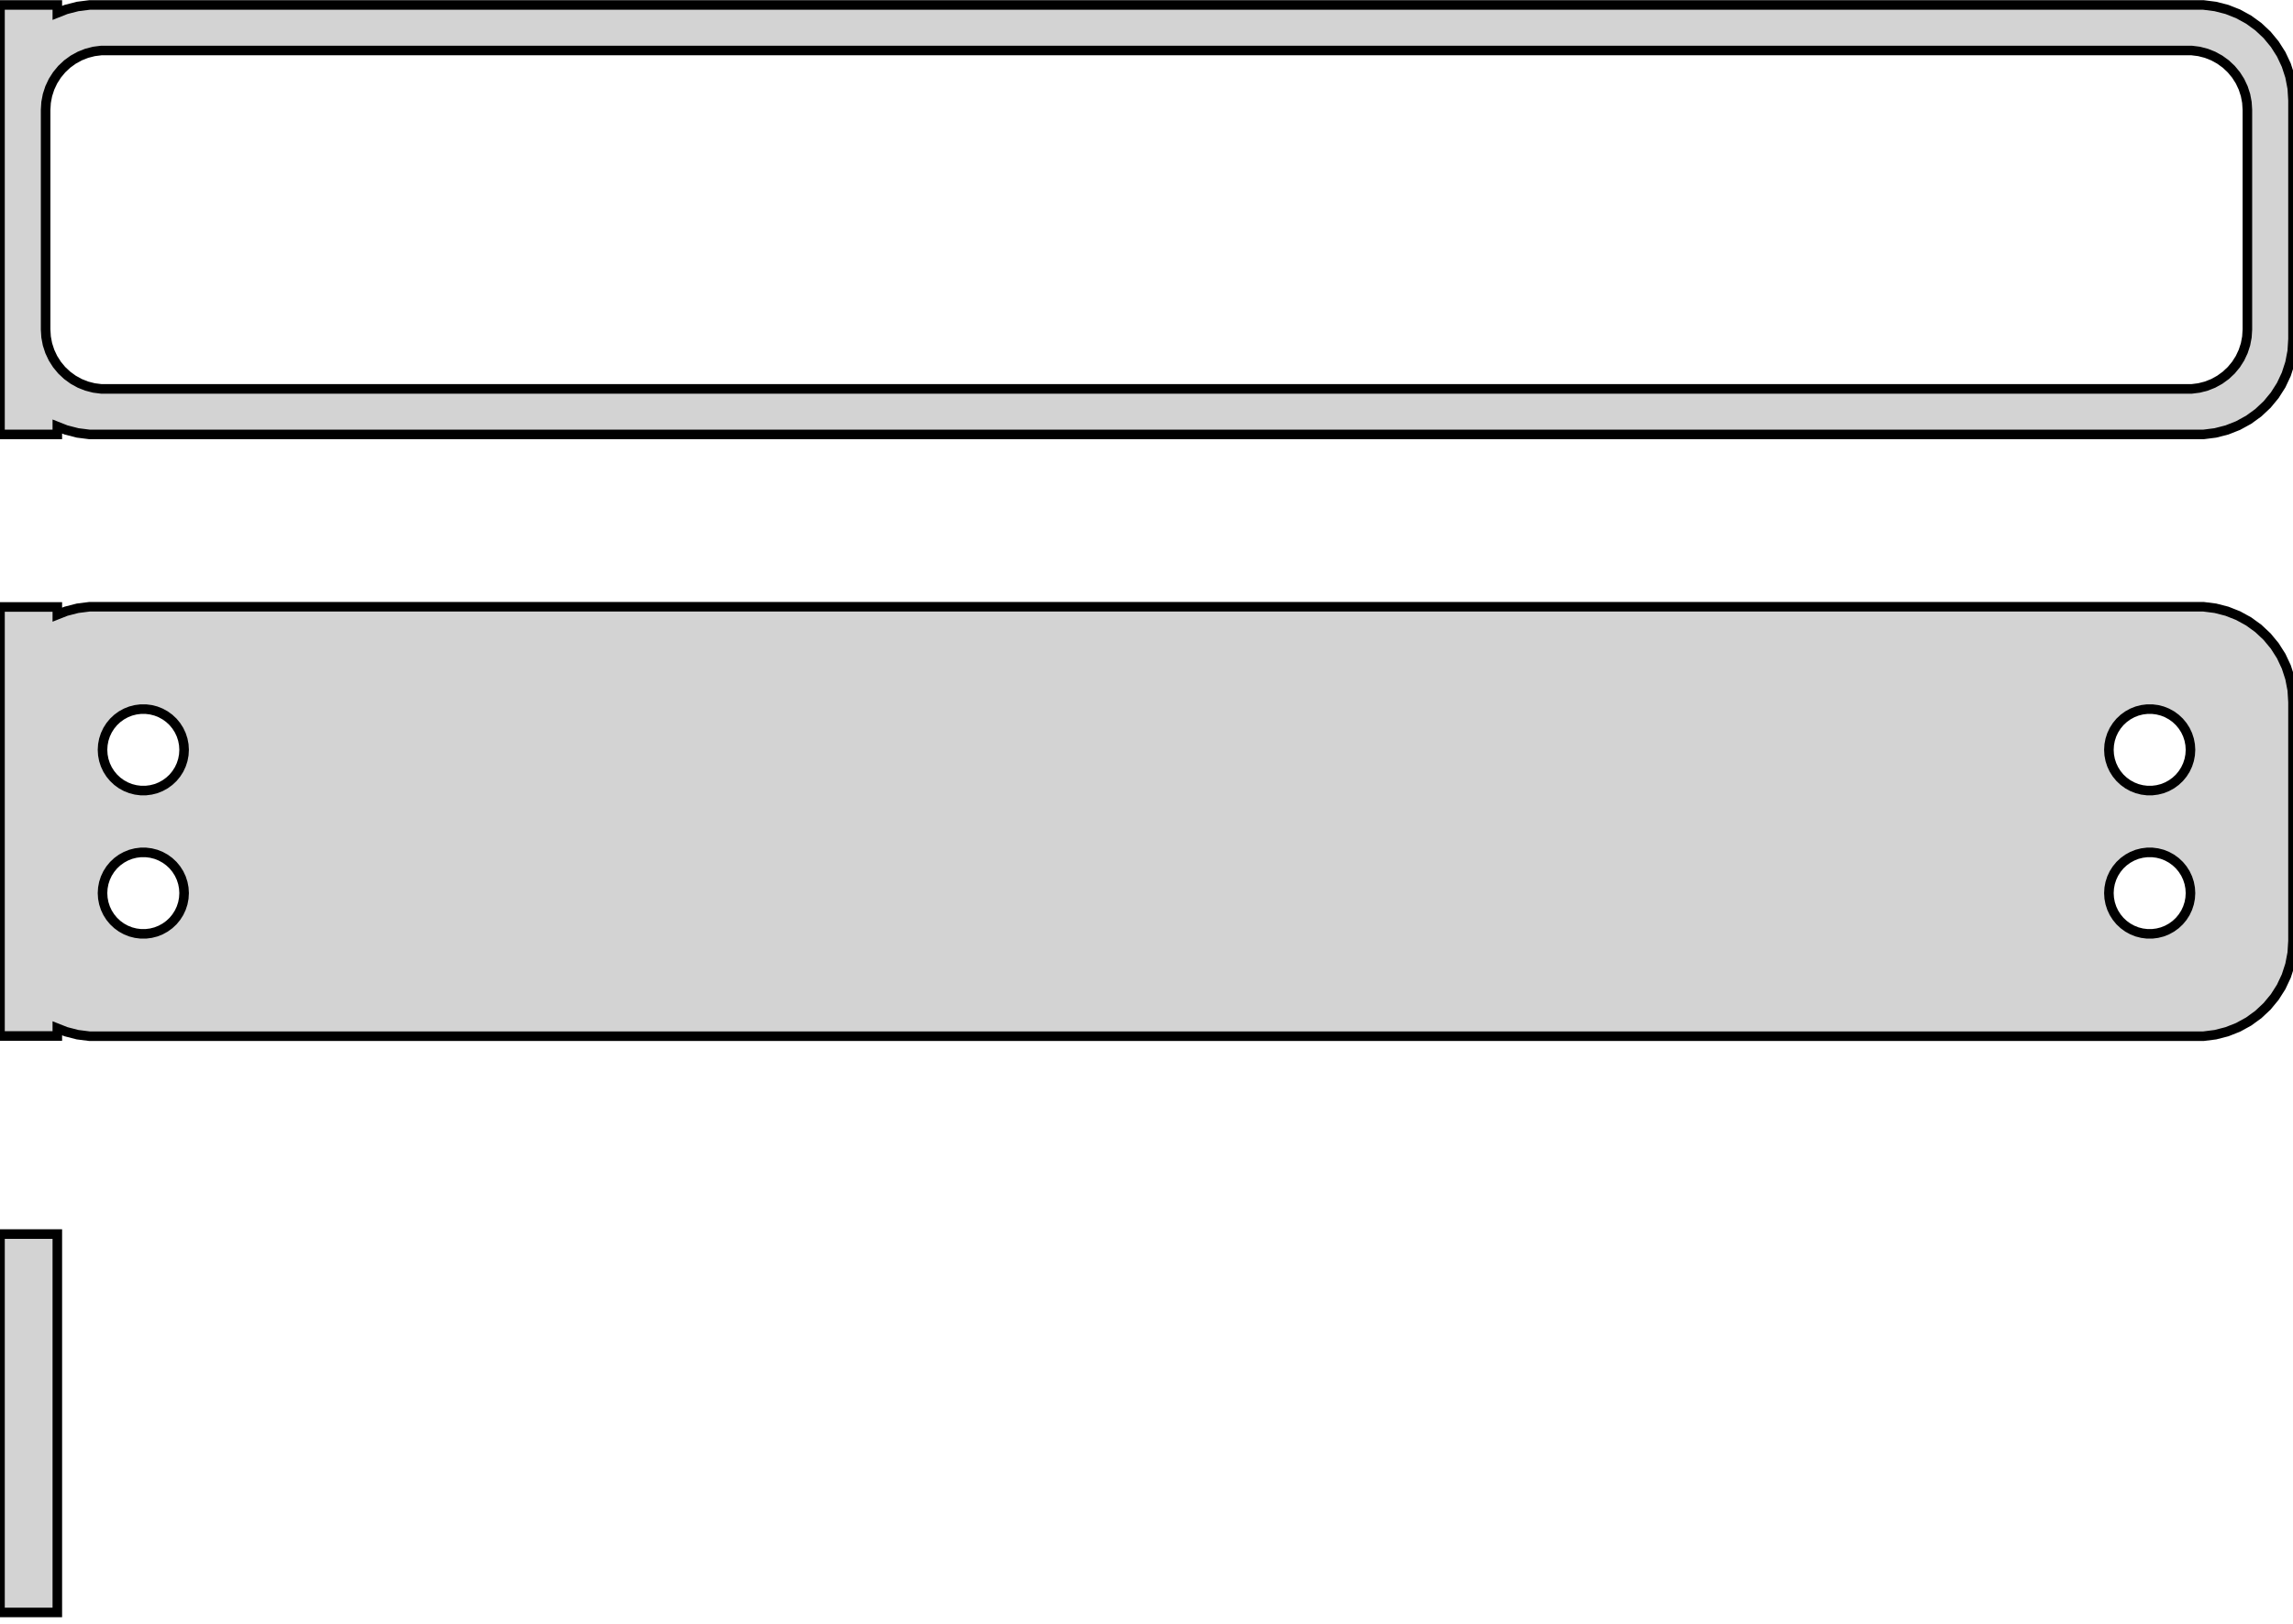 <?xml version="1.0" standalone="no"?>
<!DOCTYPE svg PUBLIC "-//W3C//DTD SVG 1.1//EN" "http://www.w3.org/Graphics/SVG/1.1/DTD/svg11.dtd">
<svg width="120mm" height="85mm" viewBox="-60 -106 120 85" xmlns="http://www.w3.org/2000/svg" version="1.1">
<title>OpenSCAD Model</title>
<path d="
M -57,-83.675 L -56.545,-83.495 L -55.937,-83.339 L -55.314,-83.26 L 55.314,-83.26 L 55.937,-83.339
 L 56.545,-83.495 L 57.129,-83.726 L 57.679,-84.028 L 58.187,-84.397 L 58.645,-84.827 L 59.045,-85.311
 L 59.382,-85.841 L 59.649,-86.409 L 59.843,-87.007 L 59.961,-87.623 L 60,-88.25 L 60,-100.75
 L 59.961,-101.377 L 59.843,-101.993 L 59.649,-102.591 L 59.382,-103.159 L 59.045,-103.689 L 58.645,-104.173
 L 58.187,-104.603 L 57.679,-104.972 L 57.129,-105.274 L 56.545,-105.505 L 55.937,-105.661 L 55.314,-105.74
 L -55.314,-105.74 L -55.937,-105.661 L -56.545,-105.505 L -57,-105.325 L -57,-105.74 L -60,-105.74
 L -60,-83.26 L -57,-83.26 z
M -54.695,-85.643 L -55.083,-85.692 L -55.462,-85.789 L -55.825,-85.933 L -56.168,-86.122 L -56.484,-86.352
 L -56.769,-86.619 L -57.018,-86.92 L -57.228,-87.25 L -57.394,-87.604 L -57.515,-87.976 L -57.588,-88.36
 L -57.613,-88.75 L -57.613,-100.25 L -57.588,-100.64 L -57.515,-101.024 L -57.394,-101.396 L -57.228,-101.75
 L -57.018,-102.08 L -56.769,-102.381 L -56.484,-102.649 L -56.168,-102.878 L -55.825,-103.067 L -55.462,-103.211
 L -55.083,-103.308 L -54.695,-103.357 L 54.695,-103.357 L 55.083,-103.308 L 55.462,-103.211 L 55.825,-103.067
 L 56.168,-102.878 L 56.484,-102.649 L 56.769,-102.381 L 57.018,-102.08 L 57.228,-101.75 L 57.394,-101.396
 L 57.515,-101.024 L 57.588,-100.64 L 57.613,-100.25 L 57.613,-88.75 L 57.588,-88.36 L 57.515,-87.976
 L 57.394,-87.604 L 57.228,-87.25 L 57.018,-86.92 L 56.769,-86.619 L 56.484,-86.352 L 56.168,-86.122
 L 55.825,-85.933 L 55.462,-85.789 L 55.083,-85.692 L 54.695,-85.643 z
M 55.937,-51.839 L 56.545,-51.995 L 57.129,-52.226 L 57.679,-52.528 L 58.187,-52.897 L 58.645,-53.327
 L 59.045,-53.811 L 59.382,-54.341 L 59.649,-54.909 L 59.843,-55.507 L 59.961,-56.123 L 60,-56.75
 L 60,-69.25 L 59.961,-69.877 L 59.843,-70.493 L 59.649,-71.091 L 59.382,-71.659 L 59.045,-72.189
 L 58.645,-72.673 L 58.187,-73.103 L 57.679,-73.472 L 57.129,-73.774 L 56.545,-74.005 L 55.937,-74.161
 L 55.314,-74.24 L -55.314,-74.24 L -55.937,-74.161 L -56.545,-74.005 L -57,-73.825 L -57,-74.229
 L -60,-74.229 L -60,-51.771 L -57,-51.771 L -57,-52.175 L -56.545,-51.995 L -55.937,-51.839
 L -55.314,-51.76 L 55.314,-51.76 z
M 52.366,-64.619 L 52.1,-64.653 L 51.84,-64.719 L 51.591,-64.818 L 51.356,-64.947 L 51.139,-65.105
 L 50.943,-65.288 L 50.773,-65.495 L 50.629,-65.721 L 50.515,-65.964 L 50.432,-66.219 L 50.382,-66.482
 L 50.365,-66.75 L 50.382,-67.018 L 50.432,-67.281 L 50.515,-67.536 L 50.629,-67.779 L 50.773,-68.005
 L 50.943,-68.212 L 51.139,-68.395 L 51.356,-68.553 L 51.591,-68.682 L 51.84,-68.781 L 52.1,-68.847
 L 52.366,-68.881 L 52.634,-68.881 L 52.9,-68.847 L 53.16,-68.781 L 53.409,-68.682 L 53.644,-68.553
 L 53.861,-68.395 L 54.056,-68.212 L 54.227,-68.005 L 54.371,-67.779 L 54.485,-67.536 L 54.568,-67.281
 L 54.618,-67.018 L 54.635,-66.75 L 54.618,-66.482 L 54.568,-66.219 L 54.485,-65.964 L 54.371,-65.721
 L 54.227,-65.495 L 54.056,-65.288 L 53.861,-65.105 L 53.644,-64.947 L 53.409,-64.818 L 53.16,-64.719
 L 52.9,-64.653 L 52.634,-64.619 z
M -52.634,-64.619 L -52.9,-64.653 L -53.16,-64.719 L -53.409,-64.818 L -53.644,-64.947 L -53.861,-65.105
 L -54.056,-65.288 L -54.227,-65.495 L -54.371,-65.721 L -54.485,-65.964 L -54.568,-66.219 L -54.618,-66.482
 L -54.635,-66.75 L -54.618,-67.018 L -54.568,-67.281 L -54.485,-67.536 L -54.371,-67.779 L -54.227,-68.005
 L -54.056,-68.212 L -53.861,-68.395 L -53.644,-68.553 L -53.409,-68.682 L -53.16,-68.781 L -52.9,-68.847
 L -52.634,-68.881 L -52.366,-68.881 L -52.1,-68.847 L -51.84,-68.781 L -51.591,-68.682 L -51.356,-68.553
 L -51.139,-68.395 L -50.943,-68.212 L -50.773,-68.005 L -50.629,-67.779 L -50.515,-67.536 L -50.432,-67.281
 L -50.382,-67.018 L -50.365,-66.75 L -50.382,-66.482 L -50.432,-66.219 L -50.515,-65.964 L -50.629,-65.721
 L -50.773,-65.495 L -50.943,-65.288 L -51.139,-65.105 L -51.356,-64.947 L -51.591,-64.818 L -51.84,-64.719
 L -52.1,-64.653 L -52.366,-64.619 z
M 52.366,-57.119 L 52.1,-57.153 L 51.84,-57.219 L 51.591,-57.318 L 51.356,-57.447 L 51.139,-57.605
 L 50.943,-57.788 L 50.773,-57.995 L 50.629,-58.221 L 50.515,-58.464 L 50.432,-58.719 L 50.382,-58.982
 L 50.365,-59.25 L 50.382,-59.518 L 50.432,-59.781 L 50.515,-60.036 L 50.629,-60.279 L 50.773,-60.505
 L 50.943,-60.712 L 51.139,-60.895 L 51.356,-61.053 L 51.591,-61.182 L 51.84,-61.281 L 52.1,-61.347
 L 52.366,-61.381 L 52.634,-61.381 L 52.9,-61.347 L 53.16,-61.281 L 53.409,-61.182 L 53.644,-61.053
 L 53.861,-60.895 L 54.056,-60.712 L 54.227,-60.505 L 54.371,-60.279 L 54.485,-60.036 L 54.568,-59.781
 L 54.618,-59.518 L 54.635,-59.25 L 54.618,-58.982 L 54.568,-58.719 L 54.485,-58.464 L 54.371,-58.221
 L 54.227,-57.995 L 54.056,-57.788 L 53.861,-57.605 L 53.644,-57.447 L 53.409,-57.318 L 53.16,-57.219
 L 52.9,-57.153 L 52.634,-57.119 z
M -52.634,-57.119 L -52.9,-57.153 L -53.16,-57.219 L -53.409,-57.318 L -53.644,-57.447 L -53.861,-57.605
 L -54.056,-57.788 L -54.227,-57.995 L -54.371,-58.221 L -54.485,-58.464 L -54.568,-58.719 L -54.618,-58.982
 L -54.635,-59.25 L -54.618,-59.518 L -54.568,-59.781 L -54.485,-60.036 L -54.371,-60.279 L -54.227,-60.505
 L -54.056,-60.712 L -53.861,-60.895 L -53.644,-61.053 L -53.409,-61.182 L -53.16,-61.281 L -52.9,-61.347
 L -52.634,-61.381 L -52.366,-61.381 L -52.1,-61.347 L -51.84,-61.281 L -51.591,-61.182 L -51.356,-61.053
 L -51.139,-60.895 L -50.943,-60.712 L -50.773,-60.505 L -50.629,-60.279 L -50.515,-60.036 L -50.432,-59.781
 L -50.382,-59.518 L -50.365,-59.25 L -50.382,-58.982 L -50.432,-58.719 L -50.515,-58.464 L -50.629,-58.221
 L -50.773,-57.995 L -50.943,-57.788 L -51.139,-57.605 L -51.356,-57.447 L -51.591,-57.318 L -51.84,-57.219
 L -52.1,-57.153 L -52.366,-57.119 z
M -57,-41.403 L -60,-41.403 L -60,-21.597 L -57,-21.597 z
" stroke="black" fill="lightgray" stroke-width="0.5"/>
</svg>
